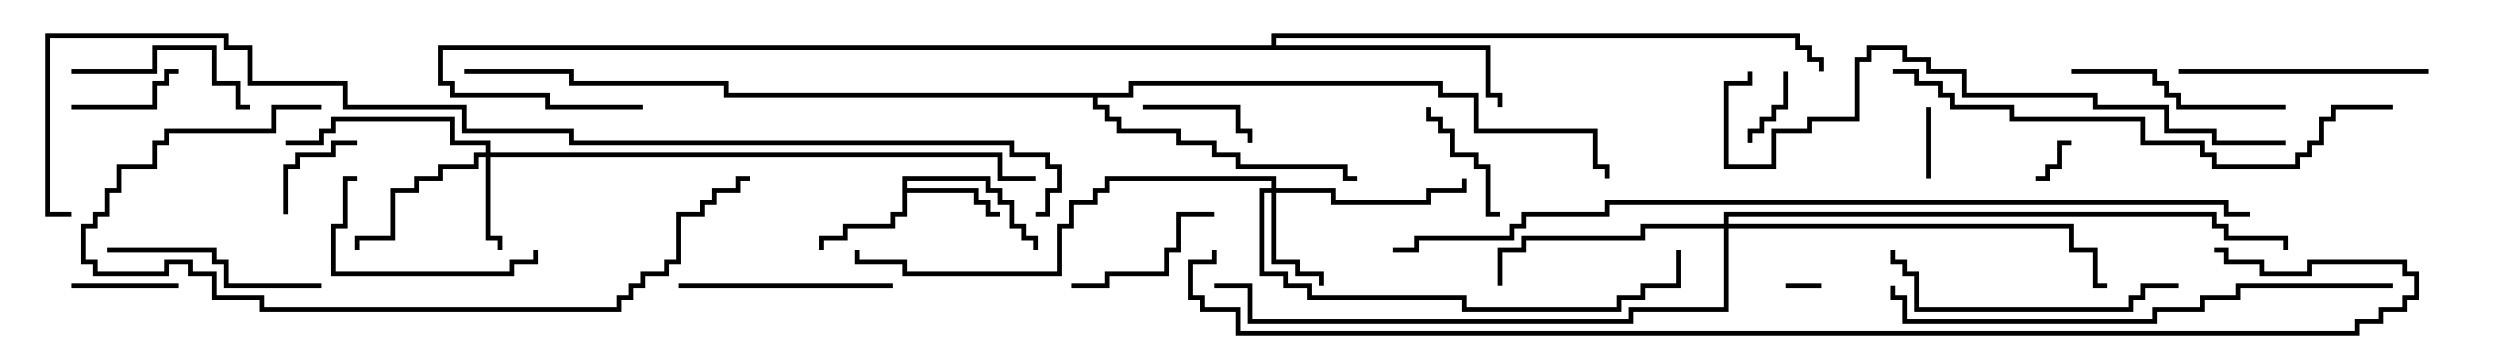 <svg version="1.1" width="105" height="15" xmlns="http://www.w3.org/2000/svg"><path d="M37.9,7.4L41.6,7.4L41.6,7.9L42.1,7.9L42.1,8.4L42.6,8.4L42.6,9.4L43.1,9.4L43.1,9.9L43.6,9.9L43.6,10.5L43.4,10.5L43.4,10.1L42.9,10.1L42.9,9.6L42.4,9.6L42.4,8.6L41.9,8.6L41.9,8.1L41.4,8.1L41.4,7.6L38.1,7.6L38.1,7.9L41.1,7.9L41.1,8.4L41.6,8.4L41.6,8.9L42,8.9L42,9.1L41.4,9.1L41.4,8.6L40.9,8.6L40.9,8.1L38.1,8.1L38.1,9.1L37.6,9.1L37.6,9.6L35.6,9.6L35.6,10.1L34.6,10.1L34.6,10.5L34.4,10.5L34.4,9.9L35.4,9.9L35.4,9.4L37.4,9.4L37.4,8.9L37.9,8.9z" stroke="none"/><path d="M53.4,1.9L53.4,1.4L75.6,1.4L75.6,1.9L76.1,1.9L76.1,2.4L76.6,2.4L76.6,3L76.4,3L76.4,2.6L75.9,2.6L75.9,2.1L75.4,2.1L75.4,1.6L53.6,1.6L53.6,1.9L62.6,1.9L62.6,3.9L63.1,3.9L63.1,4.5L62.9,4.5L62.9,4.1L62.4,4.1L62.4,2.1L18.6,2.1L18.6,3.4L19.1,3.4L19.1,3.9L23.1,3.9L23.1,4.4L27,4.4L27,4.6L22.9,4.6L22.9,4.1L18.9,4.1L18.9,3.6L18.4,3.6L18.4,1.9z" stroke="none"/><path d="M47.4,3.9L47.4,3.4L60.6,3.4L60.6,3.9L62.1,3.9L62.1,5.4L67.1,5.4L67.1,6.9L67.6,6.9L67.6,7.5L67.4,7.5L67.4,7.1L66.9,7.1L66.9,5.6L61.9,5.6L61.9,4.1L60.4,4.1L60.4,3.6L47.6,3.6L47.6,4.1L46.1,4.1L46.1,4.4L46.6,4.4L46.6,4.9L47.1,4.9L47.1,5.4L49.6,5.4L49.6,5.9L51.1,5.9L51.1,6.4L52.1,6.4L52.1,6.9L56.6,6.9L56.6,7.4L57,7.4L57,7.6L56.4,7.6L56.4,7.1L51.9,7.1L51.9,6.6L50.9,6.6L50.9,6.1L49.4,6.1L49.4,5.6L46.9,5.6L46.9,5.1L46.4,5.1L46.4,4.6L45.9,4.6L45.9,4.1L30.4,4.1L30.4,3.6L23.9,3.6L23.9,3.1L19.5,3.1L19.5,2.9L24.1,2.9L24.1,3.4L30.6,3.4L30.6,3.9z" stroke="none"/><path d="M20.4,6.4L20.4,6.1L18.9,6.1L18.9,5.1L14.1,5.1L14.1,5.6L13.6,5.6L13.6,6.1L12,6.1L12,5.9L13.4,5.9L13.4,5.4L13.9,5.4L13.9,4.9L19.1,4.9L19.1,5.9L20.6,5.9L20.6,6.4L42.1,6.4L42.1,7.4L43.5,7.4L43.5,7.6L41.9,7.6L41.9,6.6L20.6,6.6L20.6,9.9L21.1,9.9L21.1,10.5L20.9,10.5L20.9,10.1L20.4,10.1L20.4,6.6L20.1,6.6L20.1,7.1L18.6,7.1L18.6,7.6L17.6,7.6L17.6,8.1L16.6,8.1L16.6,10.1L15.1,10.1L15.1,10.5L14.9,10.5L14.9,9.9L16.4,9.9L16.4,7.9L17.4,7.9L17.4,7.4L18.4,7.4L18.4,6.9L19.9,6.9L19.9,6.4z" stroke="none"/><path d="M53.4,7.9L53.4,7.6L46.6,7.6L46.6,8.1L46.1,8.1L46.1,8.6L45.1,8.6L45.1,9.6L44.6,9.6L44.6,11.6L37.9,11.6L37.9,11.1L35.9,11.1L35.9,10.5L36.1,10.5L36.1,10.9L38.1,10.9L38.1,11.4L44.4,11.4L44.4,9.4L44.9,9.4L44.9,8.4L45.9,8.4L45.9,7.9L46.4,7.9L46.4,7.4L53.6,7.4L53.6,7.9L56.1,7.9L56.1,8.4L59.9,8.4L59.9,7.9L61.4,7.9L61.4,7.5L61.6,7.5L61.6,8.1L60.1,8.1L60.1,8.6L55.9,8.6L55.9,8.1L53.6,8.1L53.6,10.9L54.6,10.9L54.6,11.4L55.6,11.4L55.6,12L55.4,12L55.4,11.6L54.4,11.6L54.4,11.1L53.4,11.1L53.4,8.1L53.1,8.1L53.1,11.4L54.1,11.4L54.1,11.9L55.1,11.9L55.1,12.4L61.6,12.4L61.6,12.9L67.9,12.9L67.9,12.4L68.9,12.4L68.9,11.9L70.4,11.9L70.4,10.5L70.6,10.5L70.6,12.1L69.1,12.1L69.1,12.6L68.1,12.6L68.1,13.1L61.4,13.1L61.4,12.6L54.9,12.6L54.9,12.1L53.9,12.1L53.9,11.6L52.9,11.6L52.9,7.9z" stroke="none"/><path d="M72.4,9.4L72.4,8.9L93.1,8.9L93.1,9.4L93.6,9.4L93.6,9.9L96.1,9.9L96.1,10.5L95.9,10.5L95.9,10.1L93.4,10.1L93.4,9.6L92.9,9.6L92.9,9.1L72.6,9.1L72.6,9.4L87.1,9.4L87.1,10.4L88.1,10.4L88.1,11.9L88.5,11.9L88.5,12.1L87.9,12.1L87.9,10.6L86.9,10.6L86.9,9.6L72.6,9.6L72.6,13.1L68.6,13.1L68.6,13.6L52.4,13.6L52.4,12.1L51,12.1L51,11.9L52.6,11.9L52.6,13.4L68.4,13.4L68.4,12.9L72.4,12.9L72.4,9.6L69.1,9.6L69.1,10.1L64.1,10.1L64.1,10.6L63.1,10.6L63.1,12L62.9,12L62.9,10.4L63.9,10.4L63.9,9.9L68.9,9.9L68.9,9.4z" stroke="none"/><path d="M76.5,11.9L76.5,12.1L75,12.1L75,11.9z" stroke="none"/><path d="M87,5.9L87,6.1L86.6,6.1L86.6,7.1L86.1,7.1L86.1,7.6L85.5,7.6L85.5,7.4L85.9,7.4L85.9,6.9L86.4,6.9L86.4,5.9z" stroke="none"/><path d="M81.1,7.5L80.9,7.5L80.9,4.5L81.1,4.5z" stroke="none"/><path d="M74.9,3L75.1,3L75.1,4.6L74.6,4.6L74.6,5.1L74.1,5.1L74.1,5.6L73.6,5.6L73.6,6L73.4,6L73.4,5.4L73.9,5.4L73.9,4.9L74.4,4.9L74.4,4.4L74.9,4.4z" stroke="none"/><path d="M15,5.9L15,6.1L14.1,6.1L14.1,6.6L12.6,6.6L12.6,7.1L12.1,7.1L12.1,9L11.9,9L11.9,6.9L12.4,6.9L12.4,6.4L13.9,6.4L13.9,5.9z" stroke="none"/><path d="M3,12.1L3,11.9L7.5,11.9L7.5,12.1z" stroke="none"/><path d="M48,4.6L48,4.4L52.1,4.4L52.1,5.4L52.6,5.4L52.6,6L52.4,6L52.4,5.6L51.9,5.6L51.9,4.6z" stroke="none"/><path d="M3,4.6L3,4.4L6.4,4.4L6.4,3.4L6.9,3.4L6.9,2.9L7.5,2.9L7.5,3.1L7.1,3.1L7.1,3.6L6.6,3.6L6.6,4.6z" stroke="none"/><path d="M59.9,4.5L60.1,4.5L60.1,4.9L60.6,4.9L60.6,5.4L61.1,5.4L61.1,6.4L62.1,6.4L62.1,6.9L62.6,6.9L62.6,8.9L63,8.9L63,9.1L62.4,9.1L62.4,7.1L61.9,7.1L61.9,6.6L60.9,6.6L60.9,5.6L60.4,5.6L60.4,5.1L59.9,5.1z" stroke="none"/><path d="M45,12.1L45,11.9L46.4,11.9L46.4,11.4L48.9,11.4L48.9,10.4L49.4,10.4L49.4,8.9L51,8.9L51,9.1L49.6,9.1L49.6,10.6L49.1,10.6L49.1,11.6L46.6,11.6L46.6,12.1z" stroke="none"/><path d="M3,3.1L3,2.9L6.4,2.9L6.4,1.9L9.1,1.9L9.1,3.4L10.1,3.4L10.1,4.4L10.5,4.4L10.5,4.6L9.9,4.6L9.9,3.6L8.9,3.6L8.9,2.1L6.6,2.1L6.6,3.1z" stroke="none"/><path d="M22.4,10.5L22.6,10.5L22.6,11.1L21.6,11.1L21.6,11.6L13.9,11.6L13.9,9.4L14.4,9.4L14.4,7.4L15,7.4L15,7.6L14.6,7.6L14.6,9.6L14.1,9.6L14.1,11.4L21.4,11.4L21.4,10.9L22.4,10.9z" stroke="none"/><path d="M37.5,11.9L37.5,12.1L28.5,12.1L28.5,11.9z" stroke="none"/><path d="M13.5,11.9L13.5,12.1L9.4,12.1L9.4,11.1L8.9,11.1L8.9,10.6L4.5,10.6L4.5,10.4L9.1,10.4L9.1,10.9L9.6,10.9L9.6,11.9z" stroke="none"/><path d="M87,3.1L87,2.9L90.6,2.9L90.6,3.4L91.1,3.4L91.1,3.9L91.6,3.9L91.6,4.4L96,4.4L96,4.6L91.4,4.6L91.4,4.1L90.9,4.1L90.9,3.6L90.4,3.6L90.4,3.1z" stroke="none"/><path d="M102,2.9L102,3.1L91.5,3.1L91.5,2.9z" stroke="none"/><path d="M91.5,11.9L91.5,12.1L90.1,12.1L90.1,12.6L89.6,12.6L89.6,13.1L80.4,13.1L80.4,11.6L79.9,11.6L79.9,11.1L79.4,11.1L79.4,10.5L79.6,10.5L79.6,10.9L80.1,10.9L80.1,11.4L80.6,11.4L80.6,12.9L89.4,12.9L89.4,12.4L89.9,12.4L89.9,11.9z" stroke="none"/><path d="M13.5,4.4L13.5,4.6L11.6,4.6L11.6,5.6L7.1,5.6L7.1,6.1L6.6,6.1L6.6,7.1L5.1,7.1L5.1,8.1L4.6,8.1L4.6,9.1L4.1,9.1L4.1,9.6L3.6,9.6L3.6,10.9L4.1,10.9L4.1,11.4L6.9,11.4L6.9,10.9L8.1,10.9L8.1,11.4L9.1,11.4L9.1,12.4L11.1,12.4L11.1,12.9L25.9,12.9L25.9,12.4L26.4,12.4L26.4,11.9L26.9,11.9L26.9,11.4L27.9,11.4L27.9,10.9L28.4,10.9L28.4,8.9L29.4,8.9L29.4,8.4L29.9,8.4L29.9,7.9L30.9,7.9L30.9,7.4L31.5,7.4L31.5,7.6L31.1,7.6L31.1,8.1L30.1,8.1L30.1,8.6L29.6,8.6L29.6,9.1L28.6,9.1L28.6,11.1L28.1,11.1L28.1,11.6L27.1,11.6L27.1,12.1L26.6,12.1L26.6,12.6L26.1,12.6L26.1,13.1L10.9,13.1L10.9,12.6L8.9,12.6L8.9,11.6L7.9,11.6L7.9,11.1L7.1,11.1L7.1,11.6L3.9,11.6L3.9,11.1L3.4,11.1L3.4,9.4L3.9,9.4L3.9,8.9L4.4,8.9L4.4,7.9L4.9,7.9L4.9,6.9L6.4,6.9L6.4,5.9L6.9,5.9L6.9,5.4L11.4,5.4L11.4,4.4z" stroke="none"/><path d="M100.5,11.9L100.5,12.1L94.1,12.1L94.1,12.6L92.6,12.6L92.6,13.1L90.6,13.1L90.6,13.6L79.9,13.6L79.9,12.6L79.4,12.6L79.4,12L79.6,12L79.6,12.4L80.1,12.4L80.1,13.4L90.4,13.4L90.4,12.9L92.4,12.9L92.4,12.4L93.9,12.4L93.9,11.9z" stroke="none"/><path d="M100.5,4.4L100.5,4.6L98.1,4.6L98.1,5.1L97.6,5.1L97.6,6.1L97.1,6.1L97.1,6.6L96.6,6.6L96.6,7.1L92.9,7.1L92.9,6.6L92.4,6.6L92.4,6.1L89.9,6.1L89.9,5.1L84.4,5.1L84.4,4.6L81.9,4.6L81.9,4.1L81.4,4.1L81.4,3.6L80.4,3.6L80.4,3.1L79.5,3.1L79.5,2.9L80.6,2.9L80.6,3.4L81.6,3.4L81.6,3.9L82.1,3.9L82.1,4.4L84.6,4.4L84.6,4.9L90.1,4.9L90.1,5.9L92.6,5.9L92.6,6.4L93.1,6.4L93.1,6.9L96.4,6.9L96.4,6.4L96.9,6.4L96.9,5.9L97.4,5.9L97.4,4.9L97.9,4.9L97.9,4.4z" stroke="none"/><path d="M96,5.9L96,6.1L92.9,6.1L92.9,5.6L90.9,5.6L90.9,4.6L87.9,4.6L87.9,4.1L82.4,4.1L82.4,3.1L80.9,3.1L80.9,2.6L79.9,2.6L79.9,2.1L78.6,2.1L78.6,2.6L78.1,2.6L78.1,5.1L76.1,5.1L76.1,5.6L74.6,5.6L74.6,7.1L72.4,7.1L72.4,3.4L73.4,3.4L73.4,3L73.6,3L73.6,3.6L72.6,3.6L72.6,6.9L74.4,6.9L74.4,5.4L75.9,5.4L75.9,4.9L77.9,4.9L77.9,2.4L78.4,2.4L78.4,1.9L80.1,1.9L80.1,2.4L81.1,2.4L81.1,2.9L82.6,2.9L82.6,3.9L88.1,3.9L88.1,4.4L91.1,4.4L91.1,5.4L93.1,5.4L93.1,5.9z" stroke="none"/><path d="M94.5,8.9L94.5,9.1L93.4,9.1L93.4,8.6L67.6,8.6L67.6,9.1L64.1,9.1L64.1,9.6L63.6,9.6L63.6,10.1L59.6,10.1L59.6,10.6L58.5,10.6L58.5,10.4L59.4,10.4L59.4,9.9L63.4,9.9L63.4,9.4L63.9,9.4L63.9,8.9L67.4,8.9L67.4,8.4L93.6,8.4L93.6,8.9z" stroke="none"/><path d="M43.5,9.1L43.5,8.9L43.9,8.9L43.9,7.9L44.4,7.9L44.4,7.1L43.9,7.1L43.9,6.6L42.4,6.6L42.4,6.1L23.9,6.1L23.9,5.6L19.4,5.6L19.4,4.6L14.4,4.6L14.4,3.6L10.4,3.6L10.4,2.1L9.4,2.1L9.4,1.6L2.1,1.6L2.1,8.9L3,8.9L3,9.1L1.9,9.1L1.9,1.4L9.6,1.4L9.6,1.9L10.6,1.9L10.6,3.4L14.6,3.4L14.6,4.4L19.6,4.4L19.6,5.4L24.1,5.4L24.1,5.9L42.6,5.9L42.6,6.4L44.1,6.4L44.1,6.9L44.6,6.9L44.6,8.1L44.1,8.1L44.1,9.1z" stroke="none"/><path d="M50.9,10.5L51.1,10.5L51.1,11.1L50.1,11.1L50.1,12.4L50.6,12.4L50.6,12.9L52.1,12.9L52.1,13.9L98.9,13.9L98.9,13.4L99.9,13.4L99.9,12.9L100.9,12.9L100.9,12.4L101.4,12.4L101.4,11.6L100.9,11.6L100.9,11.1L97.1,11.1L97.1,11.6L94.9,11.6L94.9,11.1L93.4,11.1L93.4,10.6L93,10.6L93,10.4L93.6,10.4L93.6,10.9L95.1,10.9L95.1,11.4L96.9,11.4L96.9,10.9L101.1,10.9L101.1,11.4L101.6,11.4L101.6,12.6L101.1,12.6L101.1,13.1L100.1,13.1L100.1,13.6L99.1,13.6L99.1,14.1L51.9,14.1L51.9,13.1L50.4,13.1L50.4,12.6L49.9,12.6L49.9,10.9L50.9,10.9z" stroke="none"/></svg>